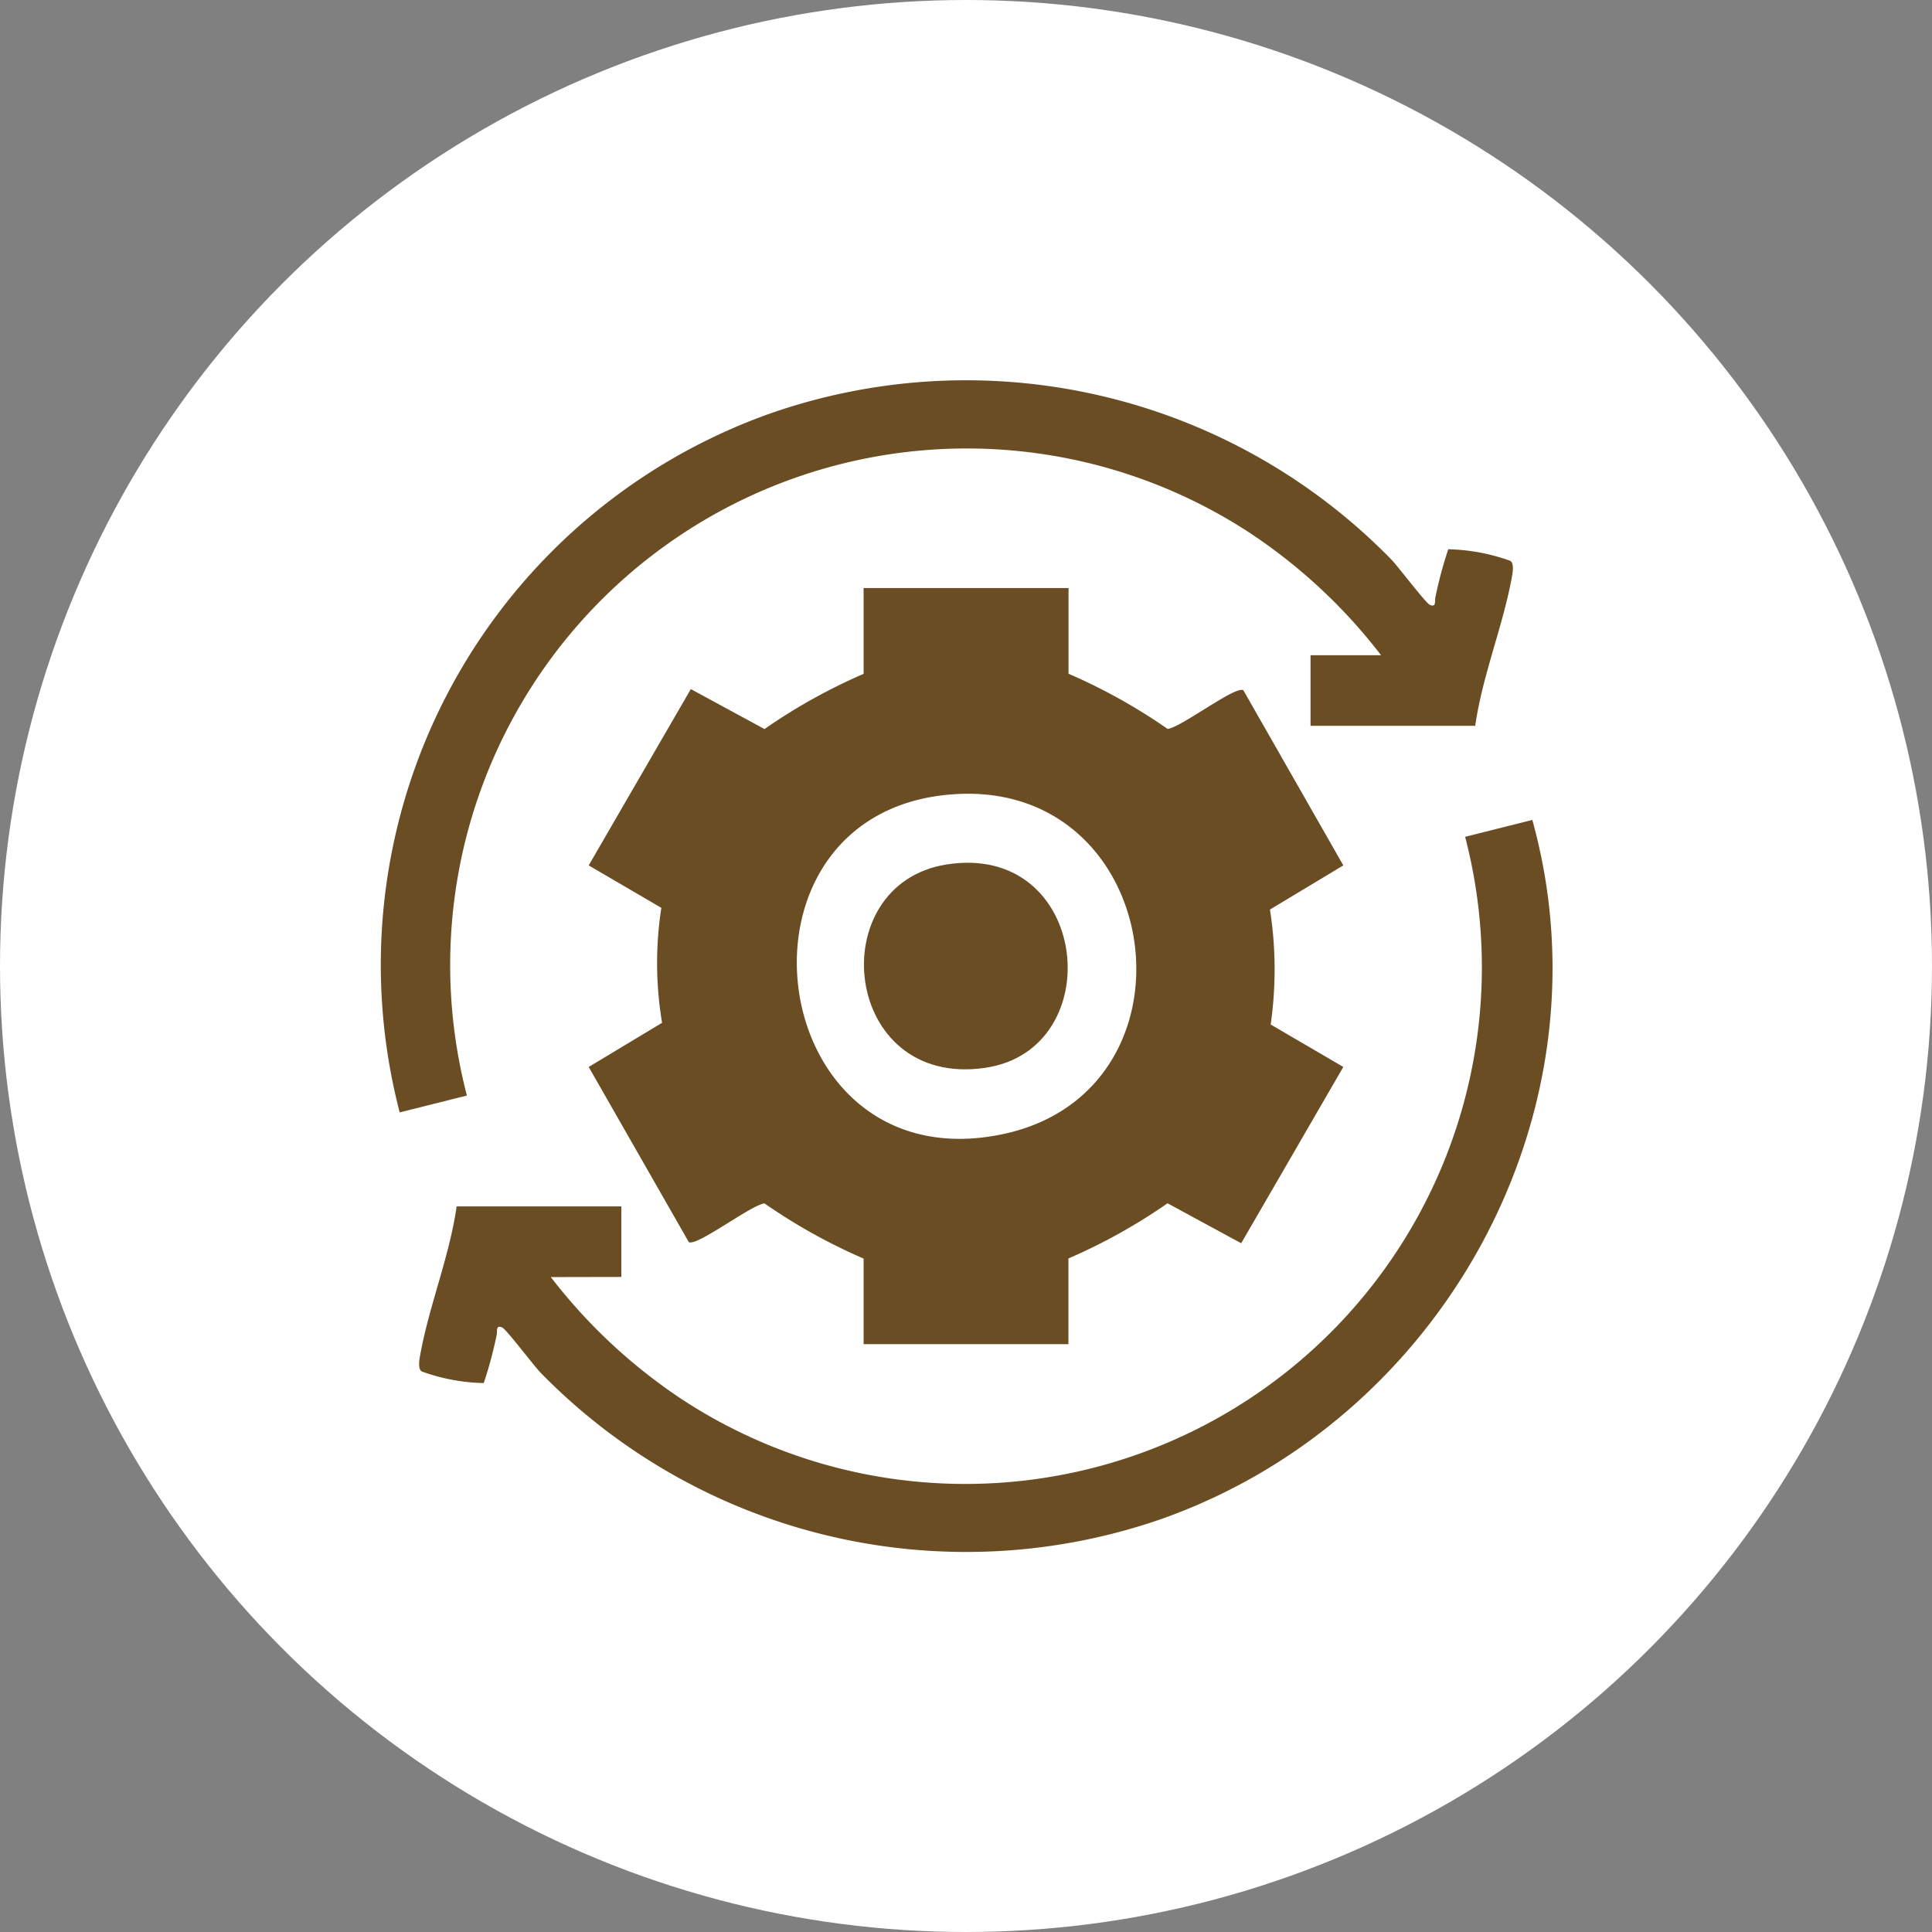 <svg xmlns="http://www.w3.org/2000/svg" xmlns:xlink="http://www.w3.org/1999/xlink" width="70" height="70" viewBox="0 0 70 70">
  <rect x="0" y="0" width="70" height="70" fill="#808080" stroke="none"/>
  <defs>
    <clipPath id="clip-path">
      <rect id="Rectangle_404829" data-name="Rectangle 404829" width="42.501" height="42.487" transform="translate(0 0)" fill="#6a4d23"/>
    </clipPath>
  </defs>
  <g id="Group_1103518" data-name="Group 1103518" transform="translate(-920 -1206)">
    <g id="Group_1072266" data-name="Group 1072266" transform="translate(651 248)">
      <circle id="Ellipse_5614" data-name="Ellipse 5614" cx="35" cy="35" r="35" transform="translate(269 958)" fill="#fff"/>
      <g id="Group_1102239" data-name="Group 1102239" transform="translate(282.75 971.758)">
        <g id="Group_1102238" data-name="Group 1102238" transform="translate(0 -0.001)" clip-path="url(#clip-path)">
          <path id="Path_891292" data-name="Path 891292" d="M79.625,61.985V65.09a20.625,20.625,0,0,1,3.591,2c.5-.062,2.469-1.584,2.744-1.4l3.621,6.344-2.658,1.6a14.065,14.065,0,0,1,.026,4.165l2.632,1.537-3.7,6.388-2.669-1.448a20.608,20.608,0,0,1-3.591,2v3.105H72.2V86.28a20.608,20.608,0,0,1-3.591-2c-.5.062-2.469,1.584-2.744,1.4L62.24,79.337l2.658-1.6a13.093,13.093,0,0,1-.026-4.165L62.24,72.034l3.7-6.388,2.669,1.448a20.625,20.625,0,0,1,3.591-2V61.985Zm-4.042,7.464c-8.752.469-7.11,14.116,1.613,12.332,7.428-1.52,5.98-12.739-1.613-12.332" transform="translate(-54.66 -54.436)" fill="#6a4d23"/>
          <path id="Path_891293" data-name="Path 891293" d="M36.29,9.984a19.706,19.706,0,0,0-4.76-4.435A18.718,18.718,0,0,0,3.167,25.936l-2.435.611A21.2,21.2,0,0,1,14.185,1.214a21.528,21.528,0,0,1,22.474,5.3c.248.252,1.246,1.581,1.4,1.646.247.105.164-.17.2-.286a14.783,14.783,0,0,1,.465-1.73,7.024,7.024,0,0,1,2.25.421c.153.106.073.486.042.654C40.679,9,39.958,10.735,39.7,12.541H33.733V9.984Z" transform="translate(0 0)" fill="#6a4d23"/>
          <path id="Path_891294" data-name="Path 891294" d="M16.6,147.542a19.774,19.774,0,0,0,4.76,4.435A18.718,18.718,0,0,0,49.727,131.59l2.435-.611c2.935,10.572-3.235,21.731-13.453,25.333a21.551,21.551,0,0,1-22.474-5.3c-.248-.252-1.246-1.581-1.4-1.646-.247-.105-.164.17-.2.286a14.785,14.785,0,0,1-.465,1.73,7.024,7.024,0,0,1-2.25-.421c-.153-.106-.073-.486-.042-.654.331-1.783,1.052-3.521,1.31-5.327h5.967v2.557Z" transform="translate(-10.393 -115.028)" fill="#6a4d23"/>
          <path id="Path_891295" data-name="Path 891295" d="M147.132,143.777c5.18-.817,5.932,6.7,1.4,7.368-5.2.763-5.937-6.652-1.4-7.368" transform="translate(-126.584 -126.213)" fill="#6a4d23"/>
        </g>
      </g>
    </g>
  </g>
</svg>
